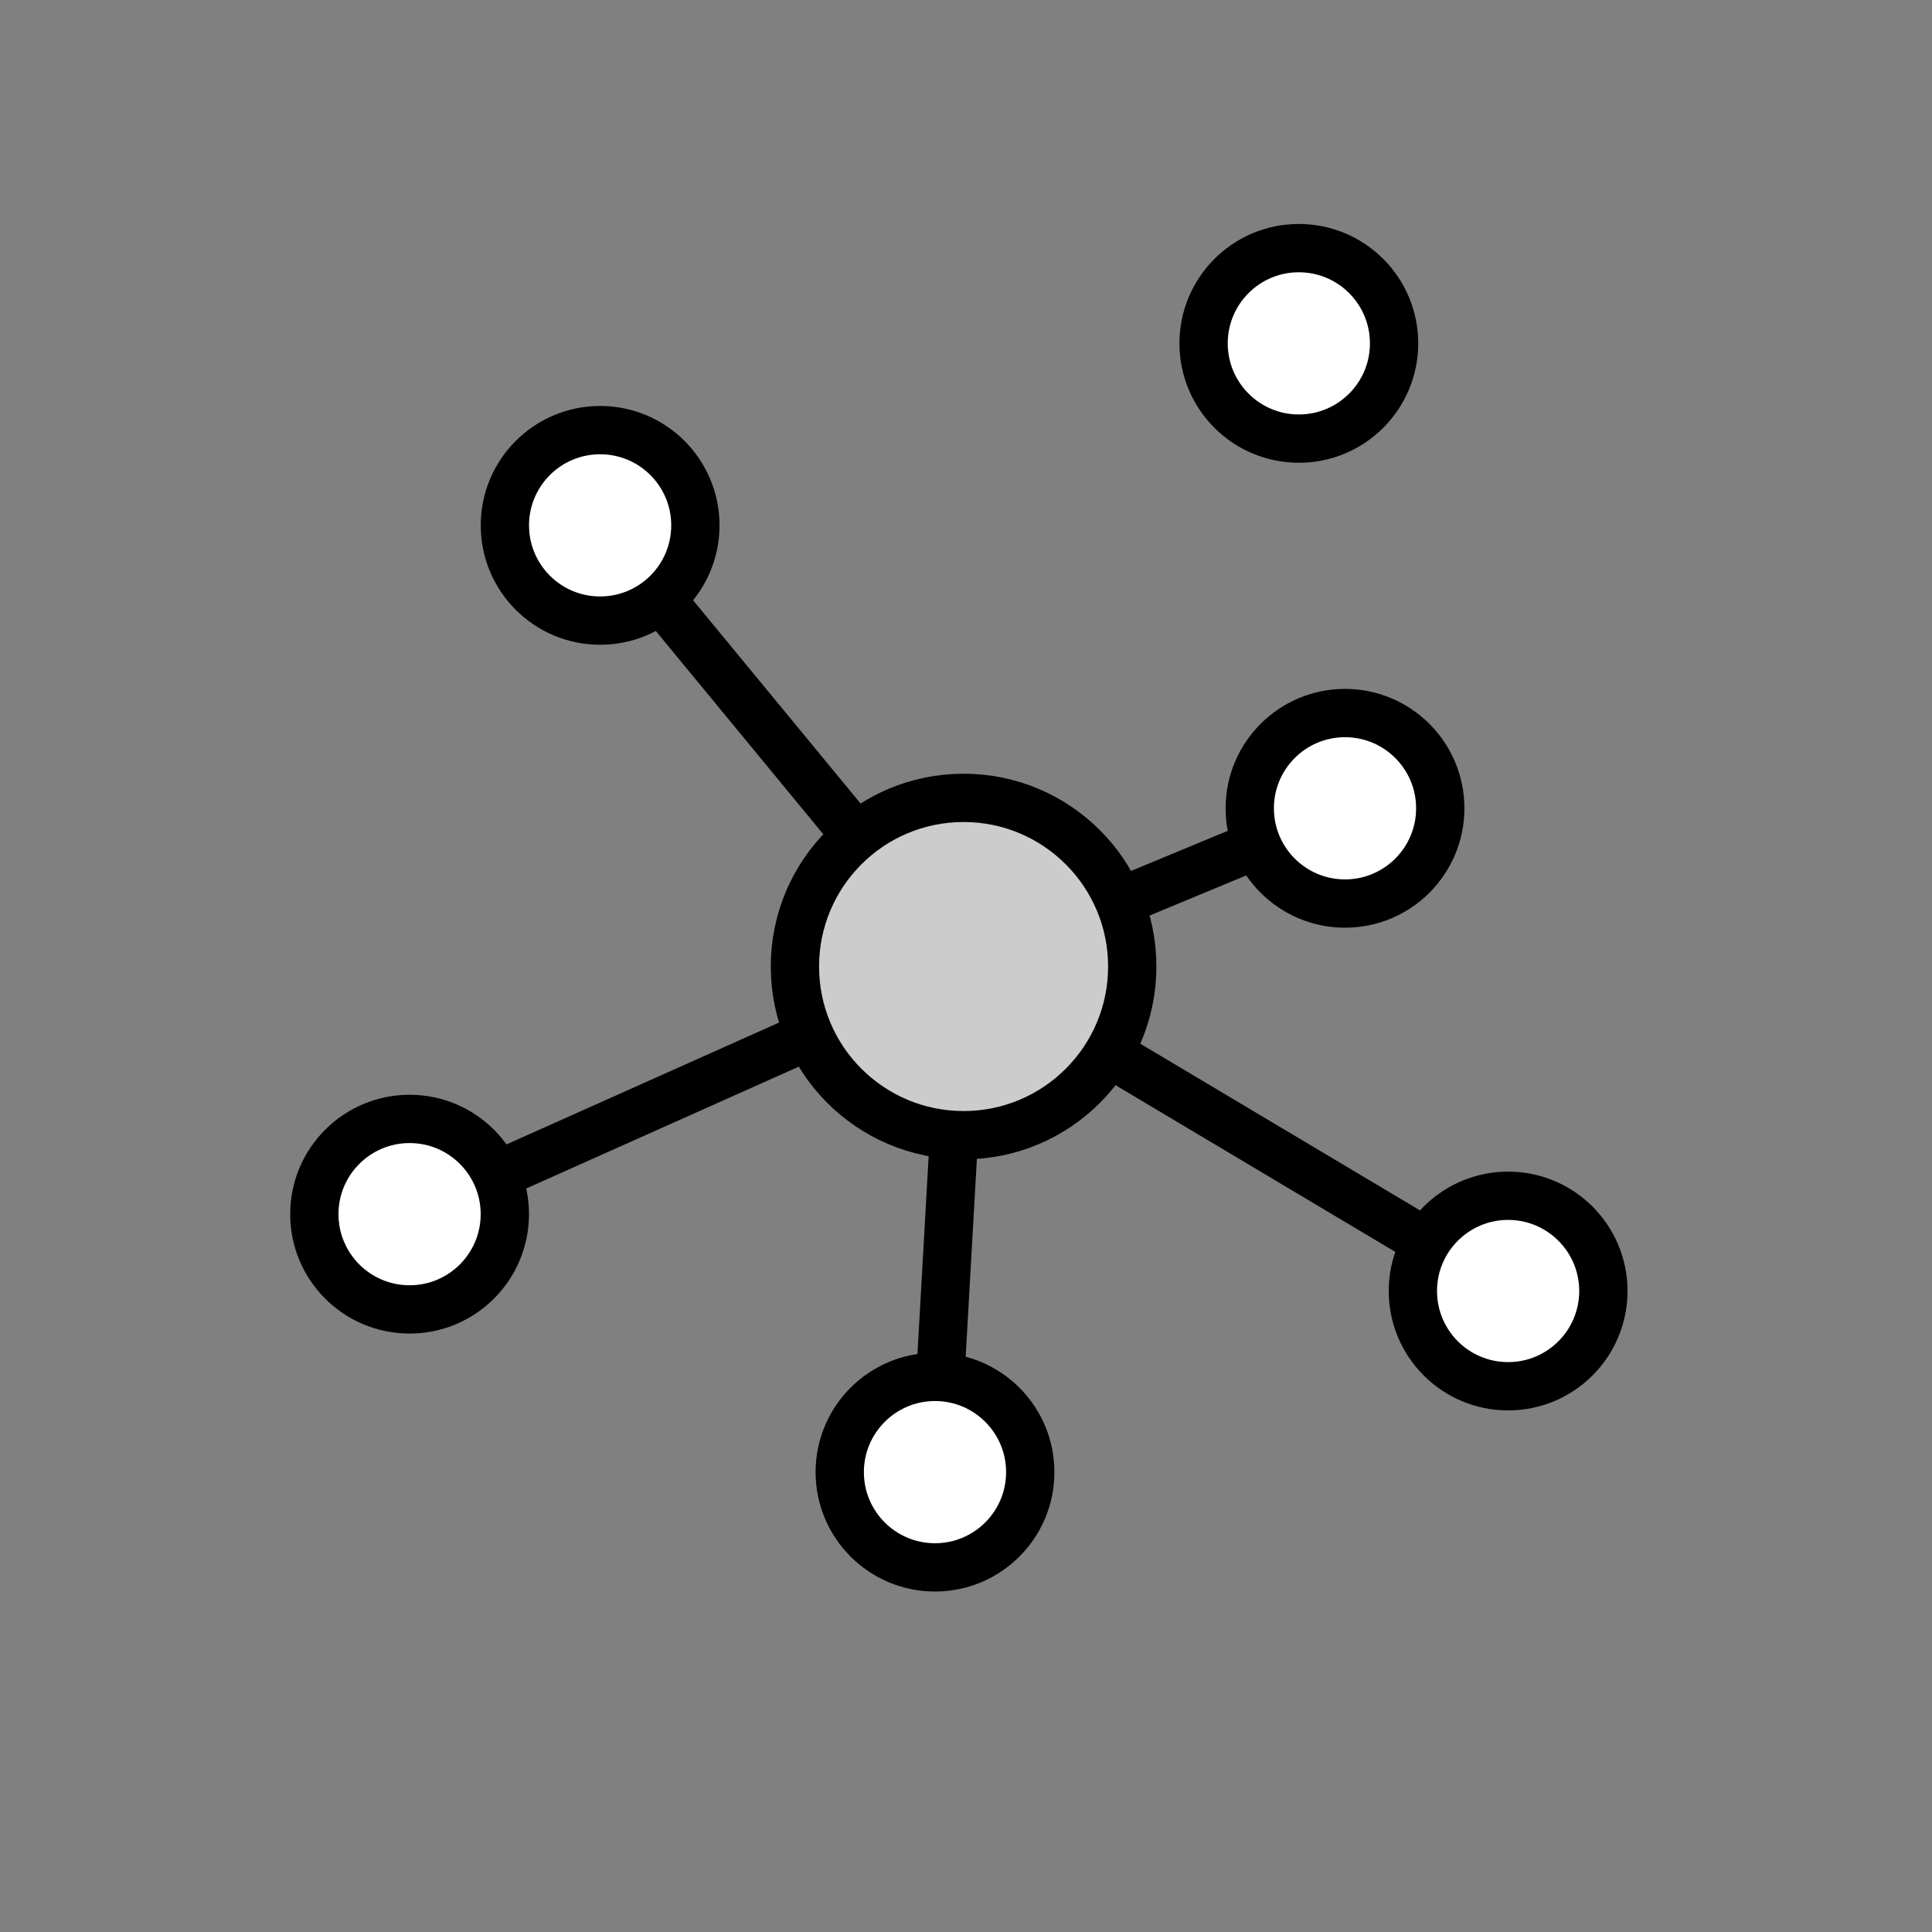 <?xml version="1.0" encoding="utf-8"?>
<!-- Generator: Adobe Illustrator 16.0.0, SVG Export Plug-In . SVG Version: 6.00 Build 0)  -->
<!DOCTYPE svg PUBLIC "-//W3C//DTD SVG 1.1//EN" "http://www.w3.org/Graphics/SVG/1.1/DTD/svg11.dtd">
<svg version="1.1" xmlns="http://www.w3.org/2000/svg" xmlns:xlink="http://www.w3.org/1999/xlink" x="0px" y="0px" width="40px"
	 height="40px" viewBox="0 0 40 40" enable-background="new 0 0 40 40" xml:space="preserve">
<rect x="0" y="0" width="40" height="40" fill="#808080" stroke="none"/>
<g id="Layer_1">
</g>
<g id="_x31_2__x2F__Icons">
</g>
<g id="Node_icon">
	<g>
		<line fill="none" stroke="#000000" stroke-miterlimit="10" x1="12.424" y1="10.877" x2="19.95" y2="20.011"/>
		<line fill="none" stroke="#000000" stroke-miterlimit="10" x1="19.95" y1="20.011" x2="27.848" y2="16.735"/>
		<line fill="none" stroke="#000000" stroke-miterlimit="10" x1="31.224" y1="26.729" x2="19.95" y2="20.011"/>
		<line fill="none" stroke="#000000" stroke-miterlimit="10" x1="19.357" y1="30.479" x2="19.95" y2="20.011"/>
		<line fill="none" stroke="#000000" stroke-miterlimit="10" x1="8.48" y1="25.138" x2="19.95" y2="20.011"/>
		<circle fill="#CCCCCC" stroke="#000000" stroke-miterlimit="10" cx="19.95" cy="20.011" r="3.492"/>
		<circle fill="#FFFFFF" stroke="#000000" stroke-miterlimit="10" cx="26.891" cy="7.109" r="1.972"/>
		<circle fill="#FFFFFF" stroke="#000000" stroke-miterlimit="10" cx="27.847" cy="16.735" r="1.972"/>
		<circle fill="#FFFFFF" stroke="#000000" stroke-miterlimit="10" cx="31.224" cy="26.729" r="1.972"/>
		<circle fill="#FFFFFF" stroke="#000000" stroke-miterlimit="10" cx="19.358" cy="30.479" r="1.972"/>
		<circle fill="#FFFFFF" stroke="#000000" stroke-miterlimit="10" cx="8.48" cy="25.138" r="1.972"/>
		<circle fill="#FFFFFF" stroke="#000000" stroke-miterlimit="10" cx="12.425" cy="10.877" r="1.972"/>
	</g>
</g>
</svg>
